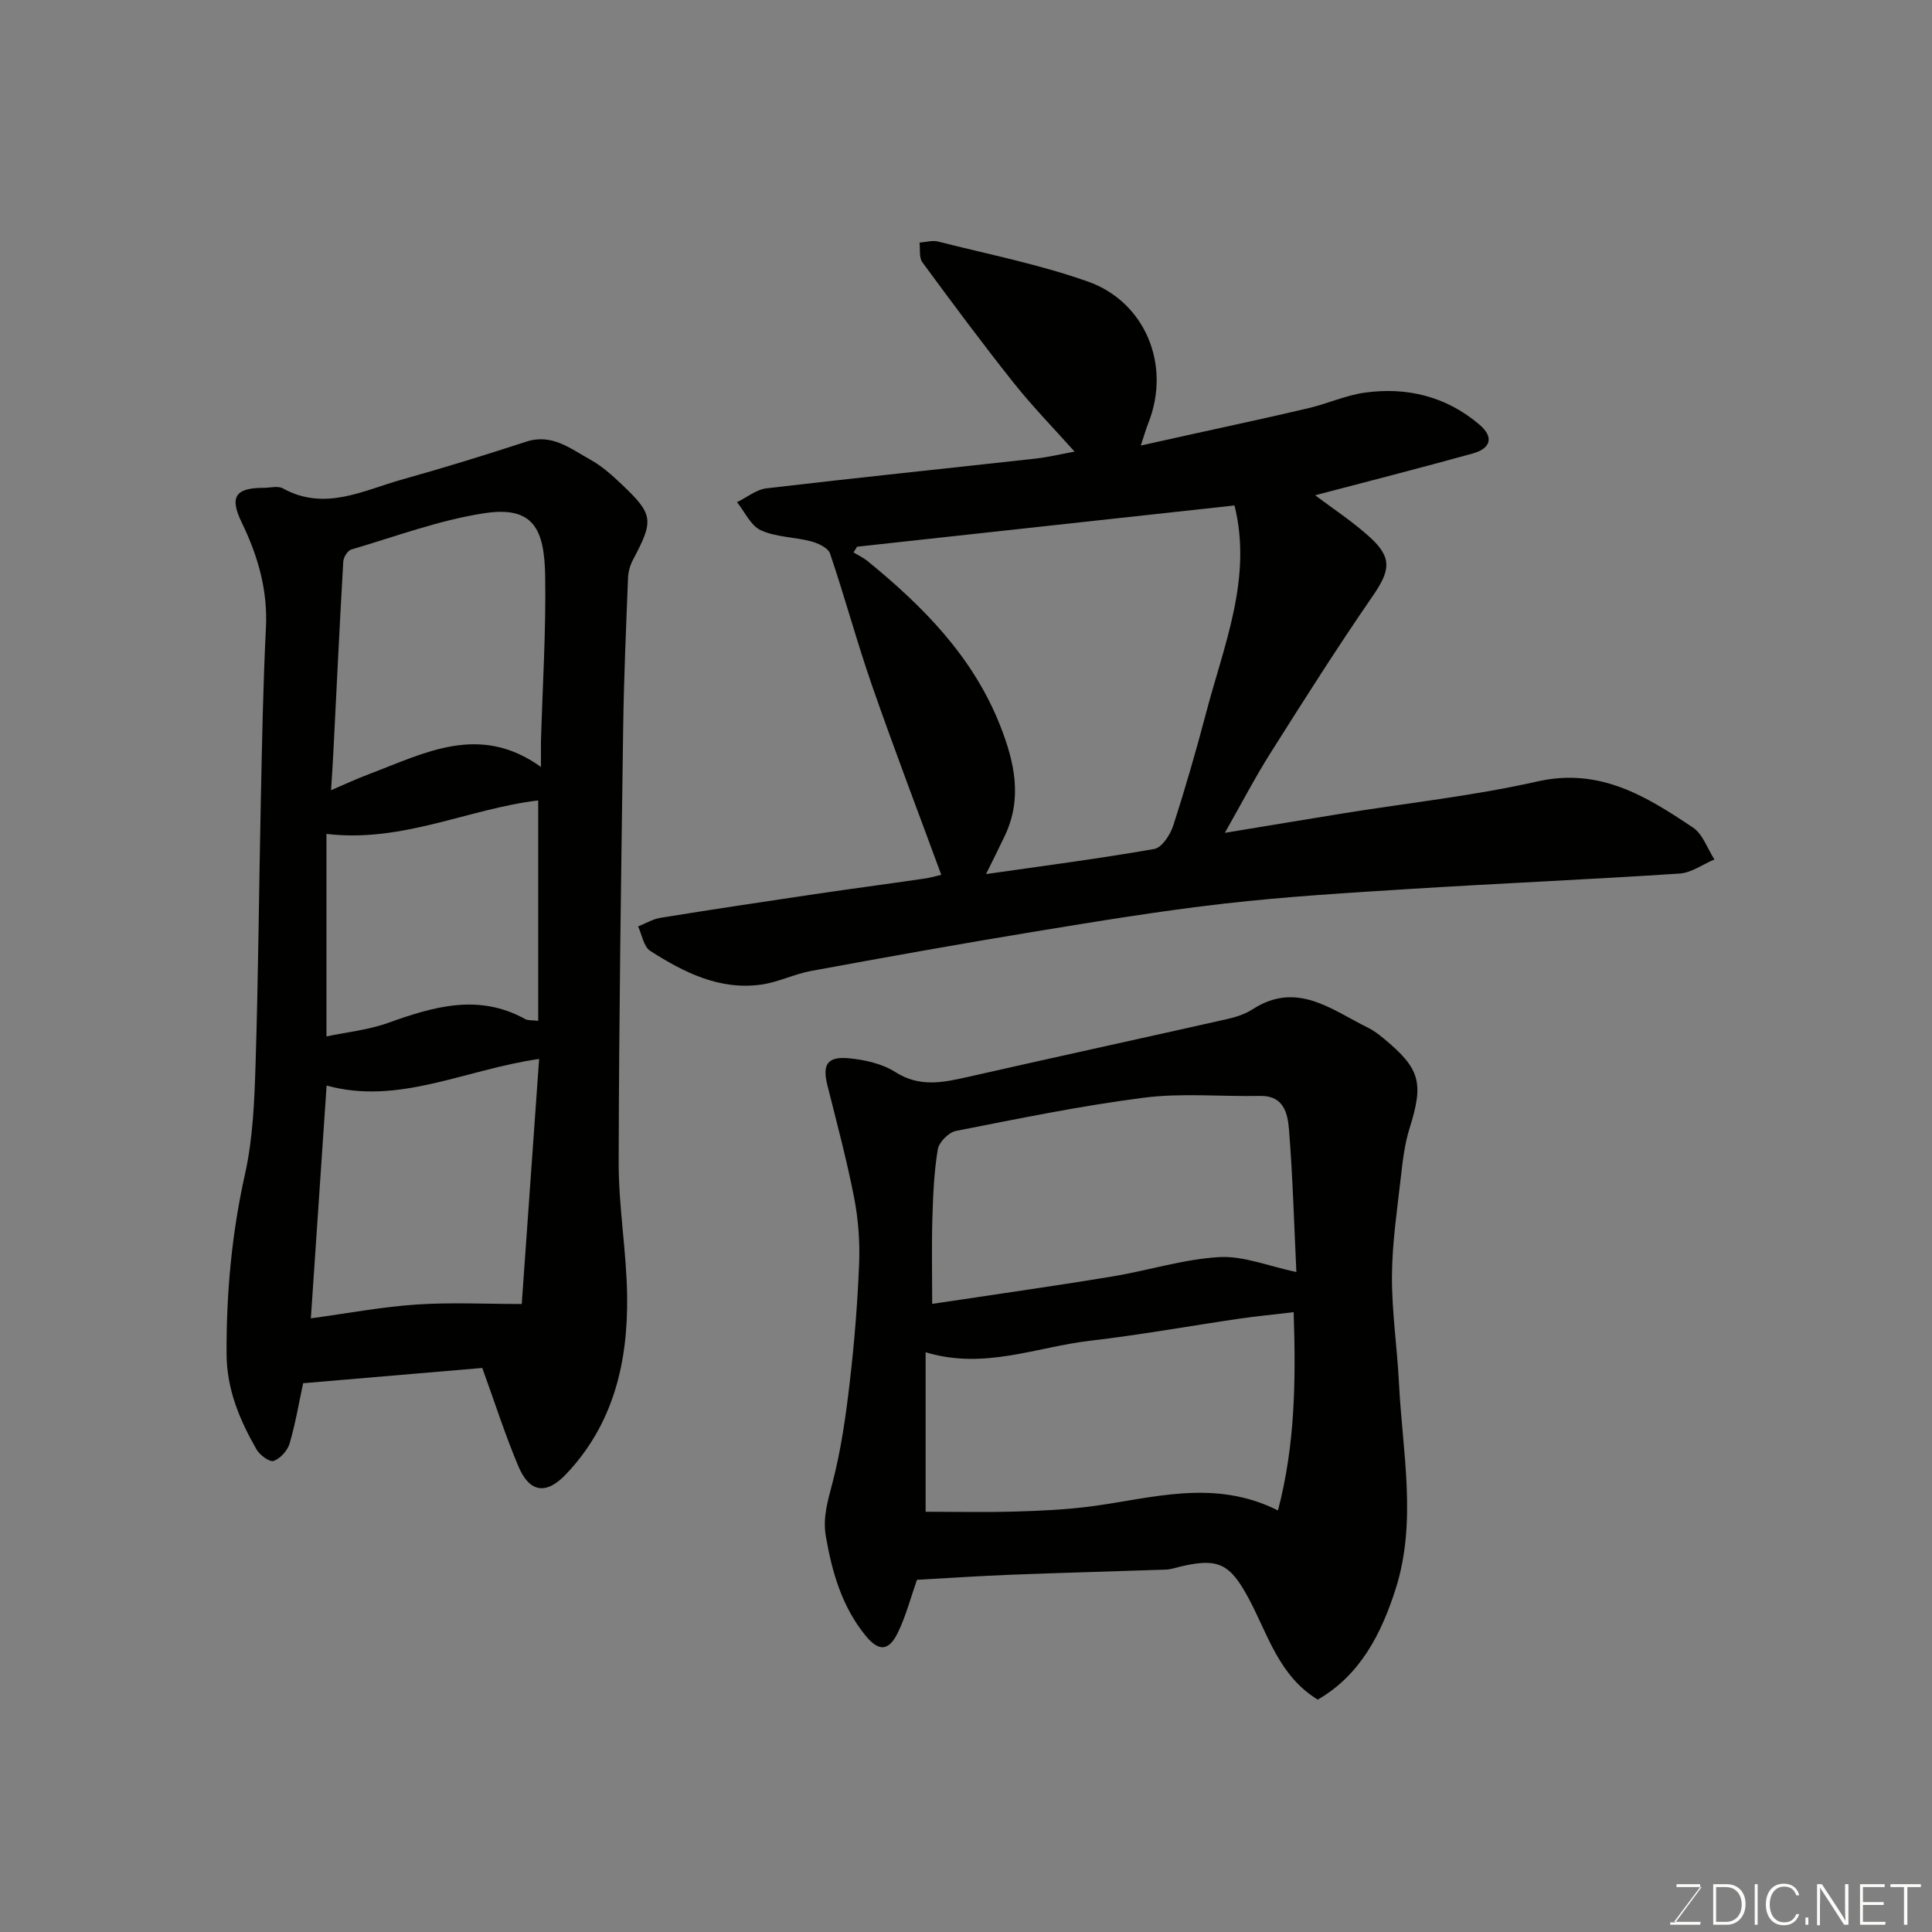 <svg enable-background="new 0 0 400 400" viewBox="0 0 400 400" xmlns="http://www.w3.org/2000/svg"><rect x="0" y="0" width="400" height="400" fill="#808080" stroke="none"/><path d="m194.88 181.12c-4.86-13.22-9.79-26.13-14.33-39.17-3.14-9.03-5.63-18.29-8.7-27.35-.4-1.17-2.46-2.13-3.92-2.52-3.44-.91-7.25-.85-10.4-2.29-2.09-.95-3.32-3.81-4.94-5.82 2.04-.99 4-2.62 6.12-2.87 18.57-2.18 37.17-4.1 55.75-6.16 2.59-.29 5.14-.91 8.02-1.44-4.17-4.67-8.61-9.22-12.56-14.17-6.51-8.19-12.75-16.59-18.95-25.02-.72-.98-.42-2.7-.59-4.08 1.28-.09 2.65-.52 3.83-.22 10.4 2.64 21 4.73 31.07 8.3 11.65 4.13 17.32 17.1 12.44 29.36-.48 1.21-.83 2.47-1.53 4.57 3.58-.79 6.74-1.49 9.9-2.19 8.26-1.83 16.54-3.59 24.77-5.53 3.92-.92 7.7-2.66 11.65-3.22 8.8-1.24 16.98.79 23.81 6.63 3 2.56 2.37 4.91-1.41 5.96-10.96 3.04-21.99 5.85-32.63 8.65 3.49 2.64 7.7 5.37 11.37 8.71 4.68 4.27 4.16 6.93.51 12.22-7.31 10.6-14.2 21.48-21.08 32.37-3.21 5.08-5.99 10.43-9.49 16.59 8.9-1.46 16.76-2.78 24.62-4.05 13.38-2.15 26.91-3.61 40.1-6.59 12.92-2.92 22.55 3.08 32.22 9.56 2.03 1.36 2.97 4.35 4.42 6.59-2.4 1.01-4.76 2.76-7.21 2.92-18.45 1.22-36.92 2.01-55.37 3.16-12.98.81-25.98 1.59-38.89 3.06-13.3 1.52-26.54 3.71-39.76 5.88-15.29 2.51-30.53 5.26-45.77 8.06-3.5.64-6.83 2.34-10.34 2.83-8.64 1.21-16.03-2.53-22.99-6.98-1.36-.87-1.7-3.33-2.51-5.06 1.55-.61 3.04-1.53 4.65-1.79 10.64-1.72 21.29-3.32 31.95-4.9 7.44-1.1 14.9-2.08 22.34-3.17 1.53-.19 3.04-.65 3.83-.83zm60.71-76.47c-26.17 2.86-52.16 5.7-78.14 8.54-.25.39-.49.78-.74 1.18 1 .61 2.09 1.11 2.98 1.85 11.54 9.43 21.82 19.83 27.42 34.1 2.96 7.55 4.59 14.98.93 22.71-1.21 2.55-2.48 5.08-3.89 7.94 11.98-1.72 23.45-3.2 34.83-5.2 1.57-.28 3.3-2.91 3.91-4.8 2.5-7.72 4.75-15.52 6.82-23.37 3.7-14.11 9.62-27.92 5.88-42.95z" fill="#010100"/><path d="m99.85 283.22c-12.16 1.04-24.61 2.1-37.09 3.16-.87 4.06-1.59 8.36-2.81 12.51-.43 1.45-1.92 3.1-3.3 3.58-.83.29-2.87-1.21-3.54-2.38-3.49-6.11-6.17-12.42-6.2-19.78-.06-12.56 1.06-24.89 3.81-37.2 1.67-7.48 1.96-15.34 2.2-23.05.57-18.26.7-36.52 1.09-54.79.25-11.77.46-23.54 1.05-35.29.39-7.82-1.66-14.89-5-21.77-2.59-5.34-1.37-7.2 4.54-7.21 1.33 0 2.93-.46 3.96.11 8.7 4.81 16.67.4 24.74-1.85 8.61-2.4 17.16-5.05 25.66-7.82 5.32-1.73 9.13 1.45 13.17 3.67 2.41 1.32 4.55 3.24 6.57 5.15 6.6 6.26 6.7 7.46 2.36 15.62-.59 1.11-.98 2.46-1.03 3.72-.41 10.43-.87 20.86-1.01 31.3-.42 29.93-.87 59.85-.93 89.78-.02 9.19 1.62 18.38 1.75 27.59.19 13.73-2.81 26.62-12.68 36.98-4.06 4.27-7.51 3.8-9.81-1.61-2.77-6.55-4.93-13.35-7.5-20.42zm-35.49-10.27c7.62-1.04 14.7-2.38 21.84-2.86s14.34-.11 21.82-.11c1.18-16.64 2.39-33.63 3.6-50.74-15.51 2.24-29.08 9.62-44 5.51-1.12 16.48-2.18 32.16-3.26 48.2zm47.64-114.16c0-3-.03-4.17 0-5.33.33-11.41 1.06-22.83.87-34.24-.16-9.51-2.32-14.51-12.48-12.98-9.39 1.41-18.48 4.84-27.66 7.53-.75.22-1.61 1.6-1.66 2.48-.77 13.34-1.4 26.69-2.08 40.04-.12 2.41-.29 4.82-.45 7.31 2.52-1.07 5.16-2.31 7.87-3.33 11.5-4.33 22.84-10.63 35.59-1.48zm-.57 6.93c-14.45 1.72-28.11 8.81-43.84 6.93v41.93c4.14-.88 8.61-1.32 12.72-2.79 9.46-3.39 18.78-6.14 28.43-.8.58.32 1.4.2 2.69.36 0-15.41 0-30.48 0-45.63z" fill="#010100"/><path d="m272.82 351.89c-8.07-4.95-10.32-13.53-14.27-20.9-3.89-7.26-6.3-8.54-14.31-6.61-.95.23-1.91.56-2.87.59-10.59.37-21.19.64-31.78 1.05-6.59.25-13.18.7-19.74 1.06-1.31 3.71-2.28 7.47-3.94 10.9-1.87 3.89-3.96 4.02-6.68.69-4.9-5.98-6.96-13.14-8.25-20.61-.67-3.92.43-7.42 1.41-11.19 1.75-6.75 2.73-13.73 3.54-20.67.95-8.16 1.62-16.37 1.94-24.57.18-4.57-.17-9.26-1.05-13.75-1.52-7.78-3.58-15.46-5.51-23.16-1.09-4.33-.05-6.05 4.51-5.61 3.27.32 6.84 1.12 9.55 2.85 4.92 3.13 9.64 2.22 14.7 1.08 17.92-4.07 35.88-7.97 53.81-12.01 1.89-.42 3.86-1.03 5.46-2.07 9.17-5.93 16.34.11 23.9 3.82 1.16.57 2.22 1.38 3.22 2.21 7.63 6.29 8.33 9.2 5.38 18.59-1.01 3.22-1.42 6.67-1.8 10.05-.77 6.85-1.81 13.71-1.85 20.57-.04 7.37 1.08 14.75 1.45 22.14.71 14.26 3.79 28.66-.71 42.71-2.94 9.16-7.28 17.76-16.11 22.84zm-4.42-88.53c-.48-10.05-.75-19.81-1.53-29.53-.27-3.27-1.05-7.03-5.97-6.93-8.01.16-16.12-.64-24.01.36-13.08 1.67-26.03 4.34-38.98 6.89-1.49.29-3.51 2.33-3.75 3.81-.78 4.68-.98 9.48-1.12 14.24-.17 5.85-.04 11.72-.04 17.75 1.9-.28 4.14-.6 6.38-.94 10.33-1.57 20.67-3.02 30.98-4.74 7.38-1.23 14.65-3.57 22.05-4 5-.3 10.15 1.86 15.99 3.09zm-.56 8.31c-4.1.49-7.66.83-11.2 1.34-10.33 1.51-20.62 3.38-30.98 4.58-11.09 1.29-21.9 6.06-34.02 2.38v33.02c6.1 0 12.33.14 18.55-.04 5.26-.15 10.55-.39 15.77-1.08 12.73-1.69 25.42-5.78 38.63.85 3.57-13.65 3.71-26.82 3.25-41.05z" fill="#010100"/><g fill="#fbfcfa"><path d="m346.9 398 5.4-7.3h-5.2v-.6h4.9v.6l-5.4 7.2h5.5l-.1.6h-6.2v-.5z"/><path d="m354.7 390.1h2.8c2.3 0 3.9 1.6 3.9 4.1s-1.6 4.3-3.9 4.3h-2.8zm.6 7.8h2c2.2 0 3.3-1.6 3.3-3.6 0-1.8-1-3.6-3.3-3.6h-2z"/><path d="m363.9 390.1v8.4h-.6v-8.4z"/><path d="m372.5 396.3c-.4 1.3-1.4 2.3-3.2 2.3-2.4 0-3.7-1.9-3.7-4.3 0-2.3 1.2-4.3 3.7-4.3 1.8 0 2.9 1 3.2 2.4h-.6c-.4-1.1-1.1-1.8-2.5-1.8-2.1 0-3 1.9-3 3.7s.9 3.7 3 3.7c1.4 0 2.1-.7 2.5-1.7z"/><path d="m373.8 398.5v-1.5h.6v1.5z"/><path d="m376.2 398.5v-8.4h1c1.3 2 4.4 6.6 4.9 7.6-.1-1.2-.1-2.4-.1-3.8v-3.8h.7v8.4h-.9c-1.2-1.9-4.4-6.8-5-7.7.1 1.1 0 2.3 0 3.9v3.9h-.6z"/><path d="m390 394.4h-4.3v3.5h4.7l-.1.6h-5.2v-8.4h5.1v.6h-4.5v3.1h4.3z"/><path d="m394.2 390.7h-2.8v-.6h6.3v.6h-2.8v7.8h-.7z"/></g></svg>